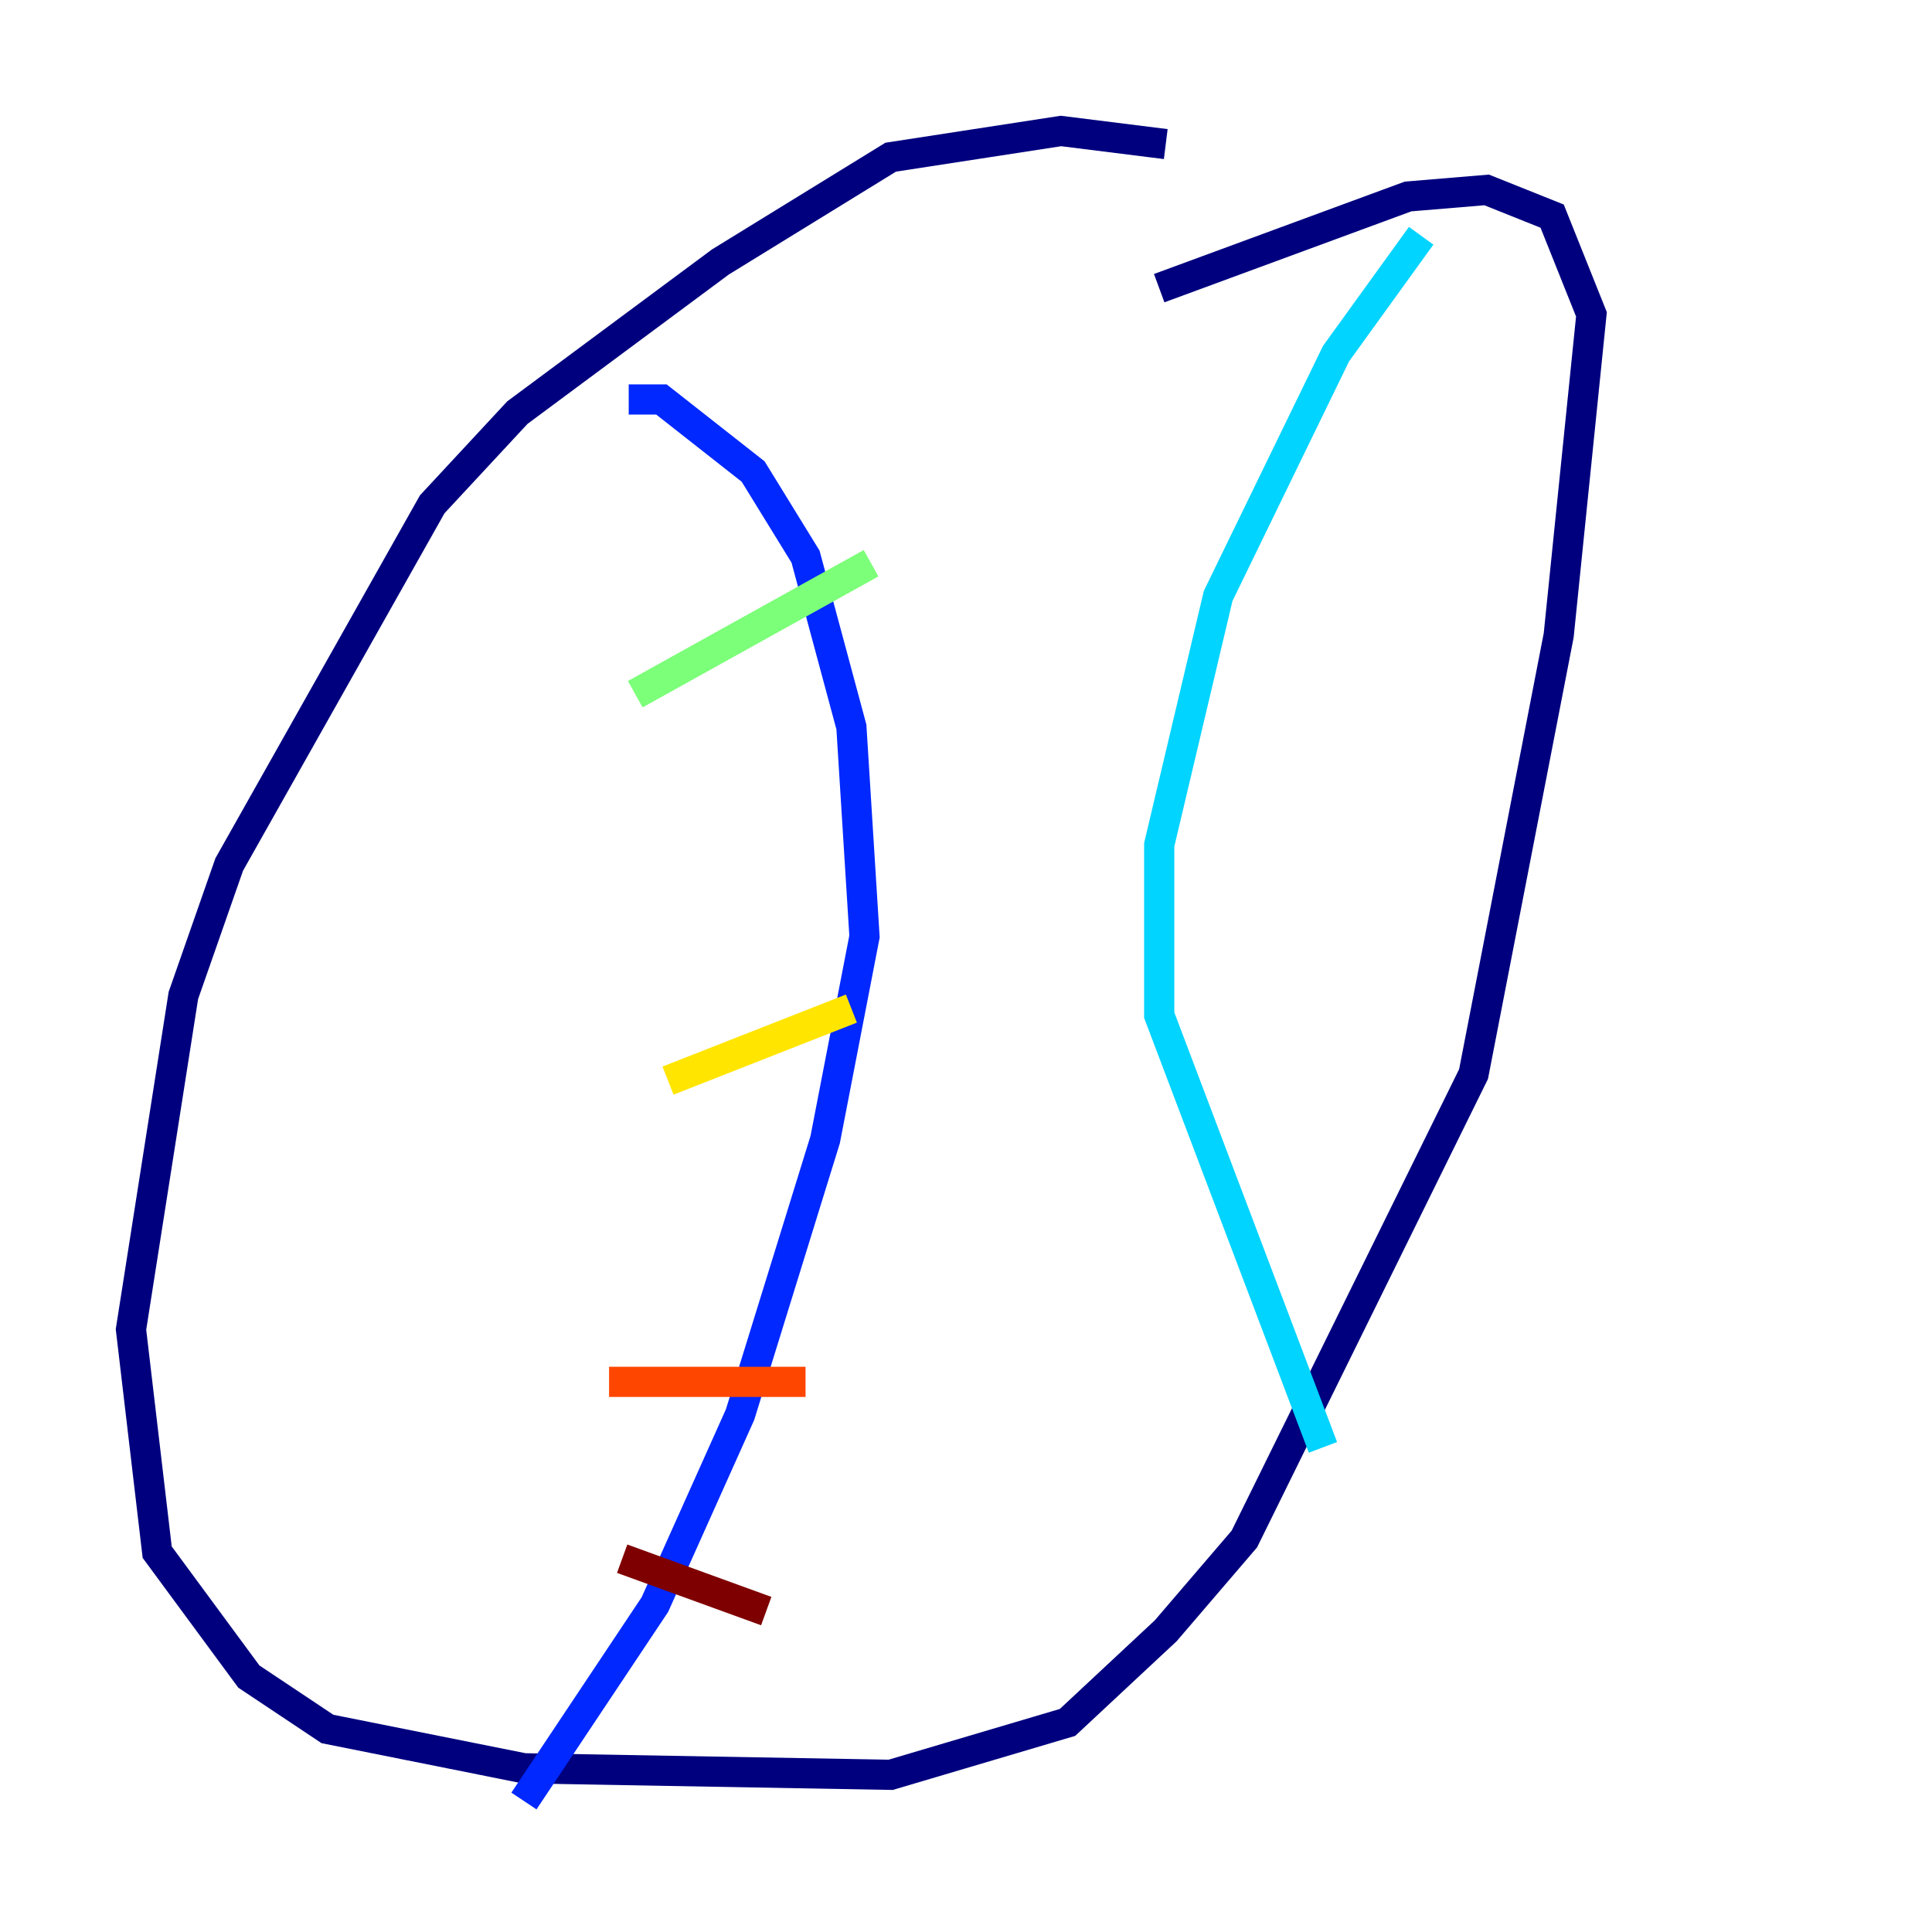 <?xml version="1.0" encoding="utf-8" ?>
<svg baseProfile="tiny" height="128" version="1.2" viewBox="0,0,128,128" width="128" xmlns="http://www.w3.org/2000/svg" xmlns:ev="http://www.w3.org/2001/xml-events" xmlns:xlink="http://www.w3.org/1999/xlink"><defs /><polyline fill="none" points="77.234,9.546 70.291,8.678 59.01,10.414 47.729,17.356 34.278,27.336 28.637,33.41 15.186,57.275 12.149,65.953 8.678,88.081 10.414,102.834 16.488,111.078 21.695,114.549 34.712,117.153 59.01,117.586 70.725,114.115 77.234,108.041 82.441,101.966 97.627,71.159 103.268,42.088 105.437,20.827 102.834,14.319 98.495,12.583 93.288,13.017 76.8,19.091" stroke="#00007f" stroke-width="2" /><polyline fill="none" points="41.654,26.468 43.824,26.468 49.898,31.241 53.37,36.881 56.407,48.163 57.275,62.047 54.671,75.498 49.031,93.722 43.39,106.305 34.712,119.322" stroke="#0028ff" stroke-width="2" /><polyline fill="none" points="94.156,15.62 88.515,23.43 80.705,39.485 76.8,55.973 76.8,67.254 87.647,95.891" stroke="#00d4ff" stroke-width="2" /><polyline fill="none" points="42.088,45.993 57.709,37.315" stroke="#7cff79" stroke-width="2" /><polyline fill="none" points="44.258,71.593 56.407,66.82" stroke="#ffe500" stroke-width="2" /><polyline fill="none" points="40.352,91.552 53.37,91.552" stroke="#ff4600" stroke-width="2" /><polyline fill="none" points="41.22,103.268 50.766,106.739" stroke="#7f0000" stroke-width="2" /></svg>
